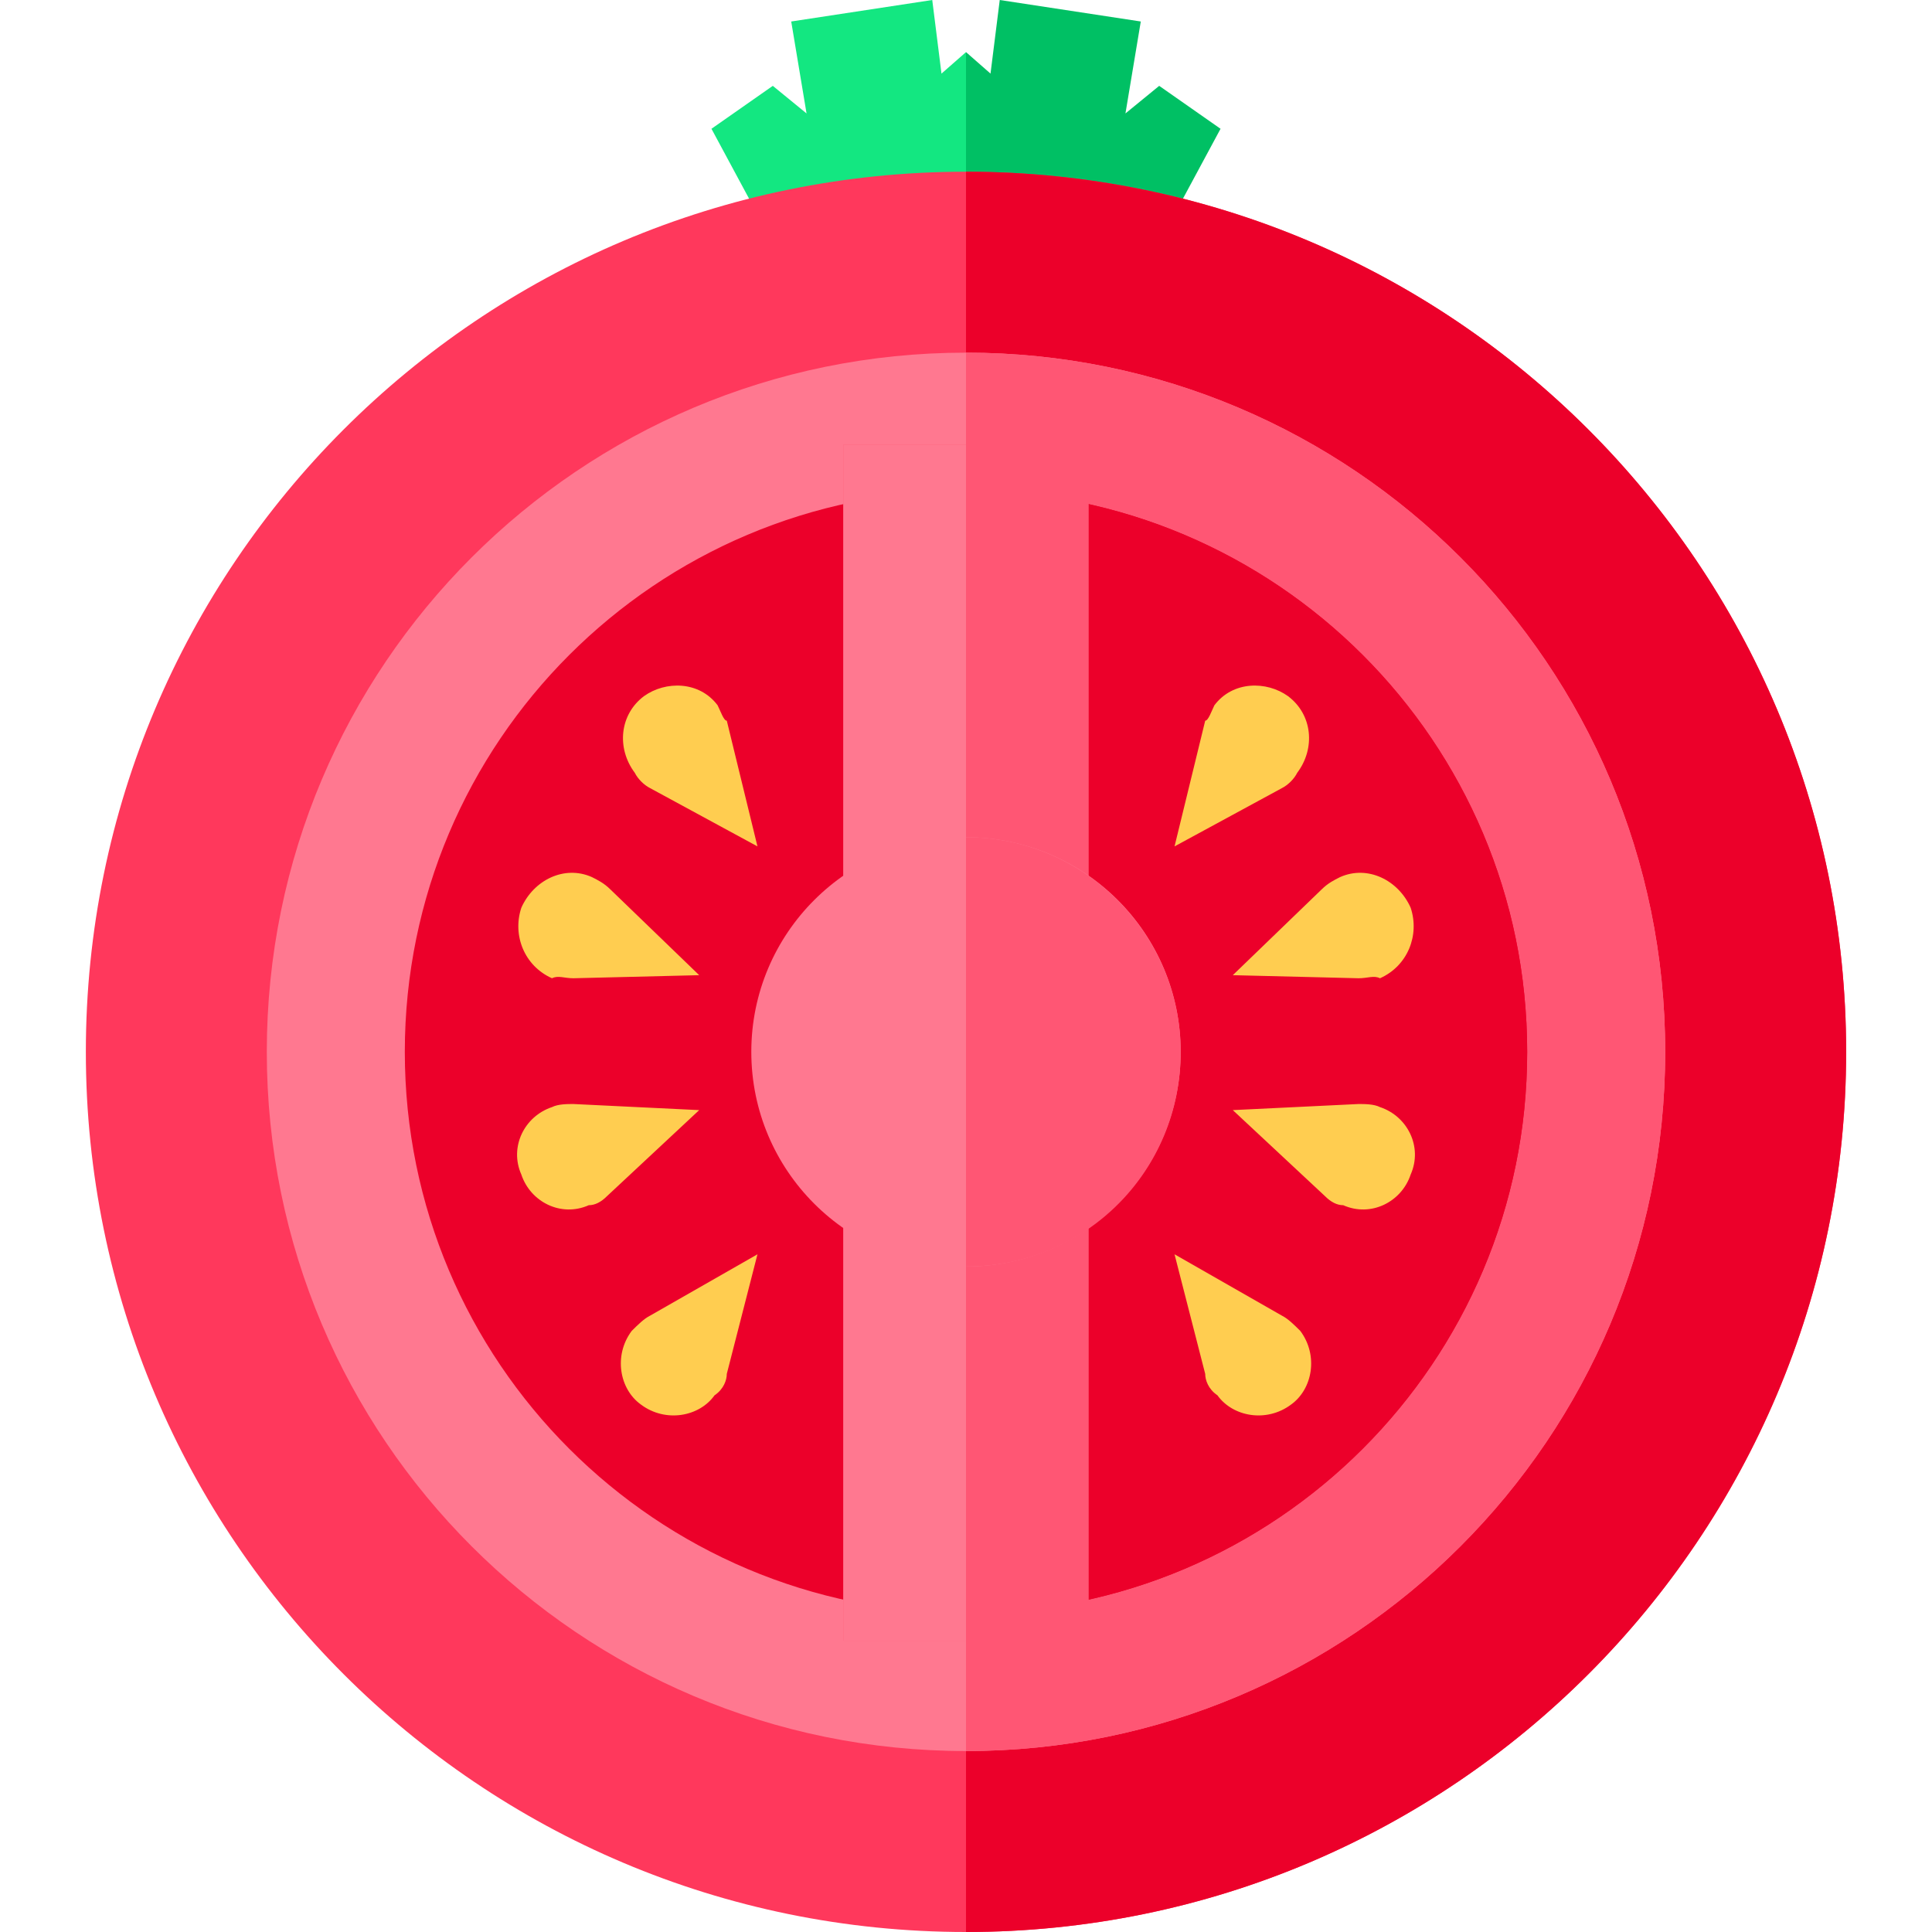 <svg width="32" height="32" viewBox="0 0 32 32" fill="none" xmlns="http://www.w3.org/2000/svg">
<g clip-path="url(#clip0)">
<path d="M14.933 4.216L13.206 4.775L11.784 2.133L12.8 1.422L13.359 1.879L13.105 0.356L15.441 0L15.594 1.219L16 0.863V4.216H14.933Z" fill="#13E781"/>
<path d="M17.067 4.216L18.794 4.775L20.216 2.133L19.2 1.422L18.641 1.879L18.895 0.356L16.559 0L16.406 1.219L16 0.863V4.216H17.067Z" fill="#00C064"/>
<path d="M16 32C24.051 32 30.578 25.473 30.578 17.422C30.578 9.371 24.051 2.844 16 2.844C7.949 2.844 1.422 9.371 1.422 17.422C1.422 25.473 7.949 32 16 32Z" fill="#FF385C"/>
<path d="M16 2.844C24.025 2.844 30.578 9.346 30.578 17.422C30.578 25.448 24.076 32 16 32" fill="#EC002A"/>
<path d="M16 29.003C22.396 29.003 27.581 23.818 27.581 17.422C27.581 11.026 22.396 5.841 16 5.841C9.604 5.841 4.419 11.026 4.419 17.422C4.419 23.818 9.604 29.003 16 29.003Z" fill="#FF7890"/>
<path d="M16 5.841C22.4 5.841 27.581 11.022 27.581 17.422C27.581 23.822 22.4 29.003 16 29.003" fill="#FF5674"/>
<path d="M16 26.718C21.134 26.718 25.295 22.556 25.295 17.422C25.295 12.289 21.134 8.127 16 8.127C10.866 8.127 6.705 12.289 6.705 17.422C6.705 22.556 10.866 26.718 16 26.718Z" fill="#EC002A"/>
<path d="M16 8.127C21.13 8.127 25.295 12.292 25.295 17.422C25.295 22.552 21.13 26.718 16 26.718" fill="#EC002A"/>
<path d="M18.032 7.365H13.968V27.175H18.032V7.365Z" fill="#FF5674"/>
<path d="M16 7.365H13.968V27.175H16V7.365Z" fill="#FF7890"/>
<path d="M16 20.978C17.964 20.978 19.556 19.386 19.556 17.422C19.556 15.459 17.964 13.867 16 13.867C14.036 13.867 12.444 15.459 12.444 17.422C12.444 19.386 14.036 20.978 16 20.978Z" fill="#FF7890"/>
<path d="M16 13.867C17.981 13.867 19.556 15.492 19.556 17.422C19.556 19.403 17.981 20.978 16 20.978" fill="#FF5674"/>
<path d="M10.768 13.054L12.546 14.019L12.038 11.937C11.987 11.937 11.937 11.784 11.886 11.682C11.581 11.276 11.022 11.276 10.667 11.53C10.26 11.835 10.21 12.394 10.514 12.8C10.565 12.902 10.667 13.003 10.768 13.054Z" fill="#FFCD50"/>
<path d="M9.498 16.203L11.581 16.152L10.108 14.73C10.006 14.629 9.905 14.578 9.803 14.527C9.346 14.324 8.838 14.578 8.635 15.035C8.483 15.492 8.686 16 9.143 16.203C9.244 16.152 9.346 16.203 9.498 16.203Z" fill="#FFCD50"/>
<path d="M10.057 19.809L11.581 18.387L9.498 18.286C9.397 18.286 9.244 18.286 9.143 18.337C8.686 18.489 8.432 18.997 8.635 19.454C8.787 19.911 9.295 20.165 9.752 19.962C9.854 19.962 9.956 19.911 10.057 19.809Z" fill="#FFCD50"/>
<path d="M12.038 22.756L12.546 20.775L10.768 21.791C10.667 21.841 10.565 21.943 10.463 22.044C10.159 22.451 10.26 23.009 10.616 23.264C11.022 23.568 11.581 23.467 11.835 23.111C11.987 23.009 12.038 22.857 12.038 22.756Z" fill="#FFCD50"/>
<path d="M21.232 13.054L19.454 14.019L19.962 11.937C20.013 11.937 20.064 11.784 20.114 11.682C20.419 11.276 20.978 11.276 21.333 11.53C21.74 11.835 21.791 12.394 21.486 12.8C21.435 12.902 21.333 13.003 21.232 13.054Z" fill="#FFCD50"/>
<path d="M22.502 16.203L20.419 16.152L21.892 14.73C21.994 14.629 22.095 14.578 22.197 14.527C22.654 14.324 23.162 14.578 23.365 15.035C23.517 15.492 23.314 16 22.857 16.203C22.756 16.152 22.654 16.203 22.502 16.203Z" fill="#FFCD50"/>
<path d="M21.943 19.809L20.419 18.387L22.502 18.286C22.603 18.286 22.756 18.286 22.857 18.337C23.314 18.489 23.568 18.997 23.365 19.454C23.213 19.911 22.705 20.165 22.248 19.962C22.146 19.962 22.044 19.911 21.943 19.809Z" fill="#FFCD50"/>
<path d="M19.962 22.756L19.454 20.775L21.232 21.791C21.333 21.841 21.435 21.943 21.537 22.044C21.841 22.451 21.74 23.009 21.384 23.264C20.978 23.568 20.419 23.467 20.165 23.111C20.013 23.009 19.962 22.857 19.962 22.756Z" fill="#FFCD50"/>
</g>
<defs>
<clipPath id="clip0">
<rect width="32" height="32" fill="white"/>
</clipPath>
</defs>
</svg>
